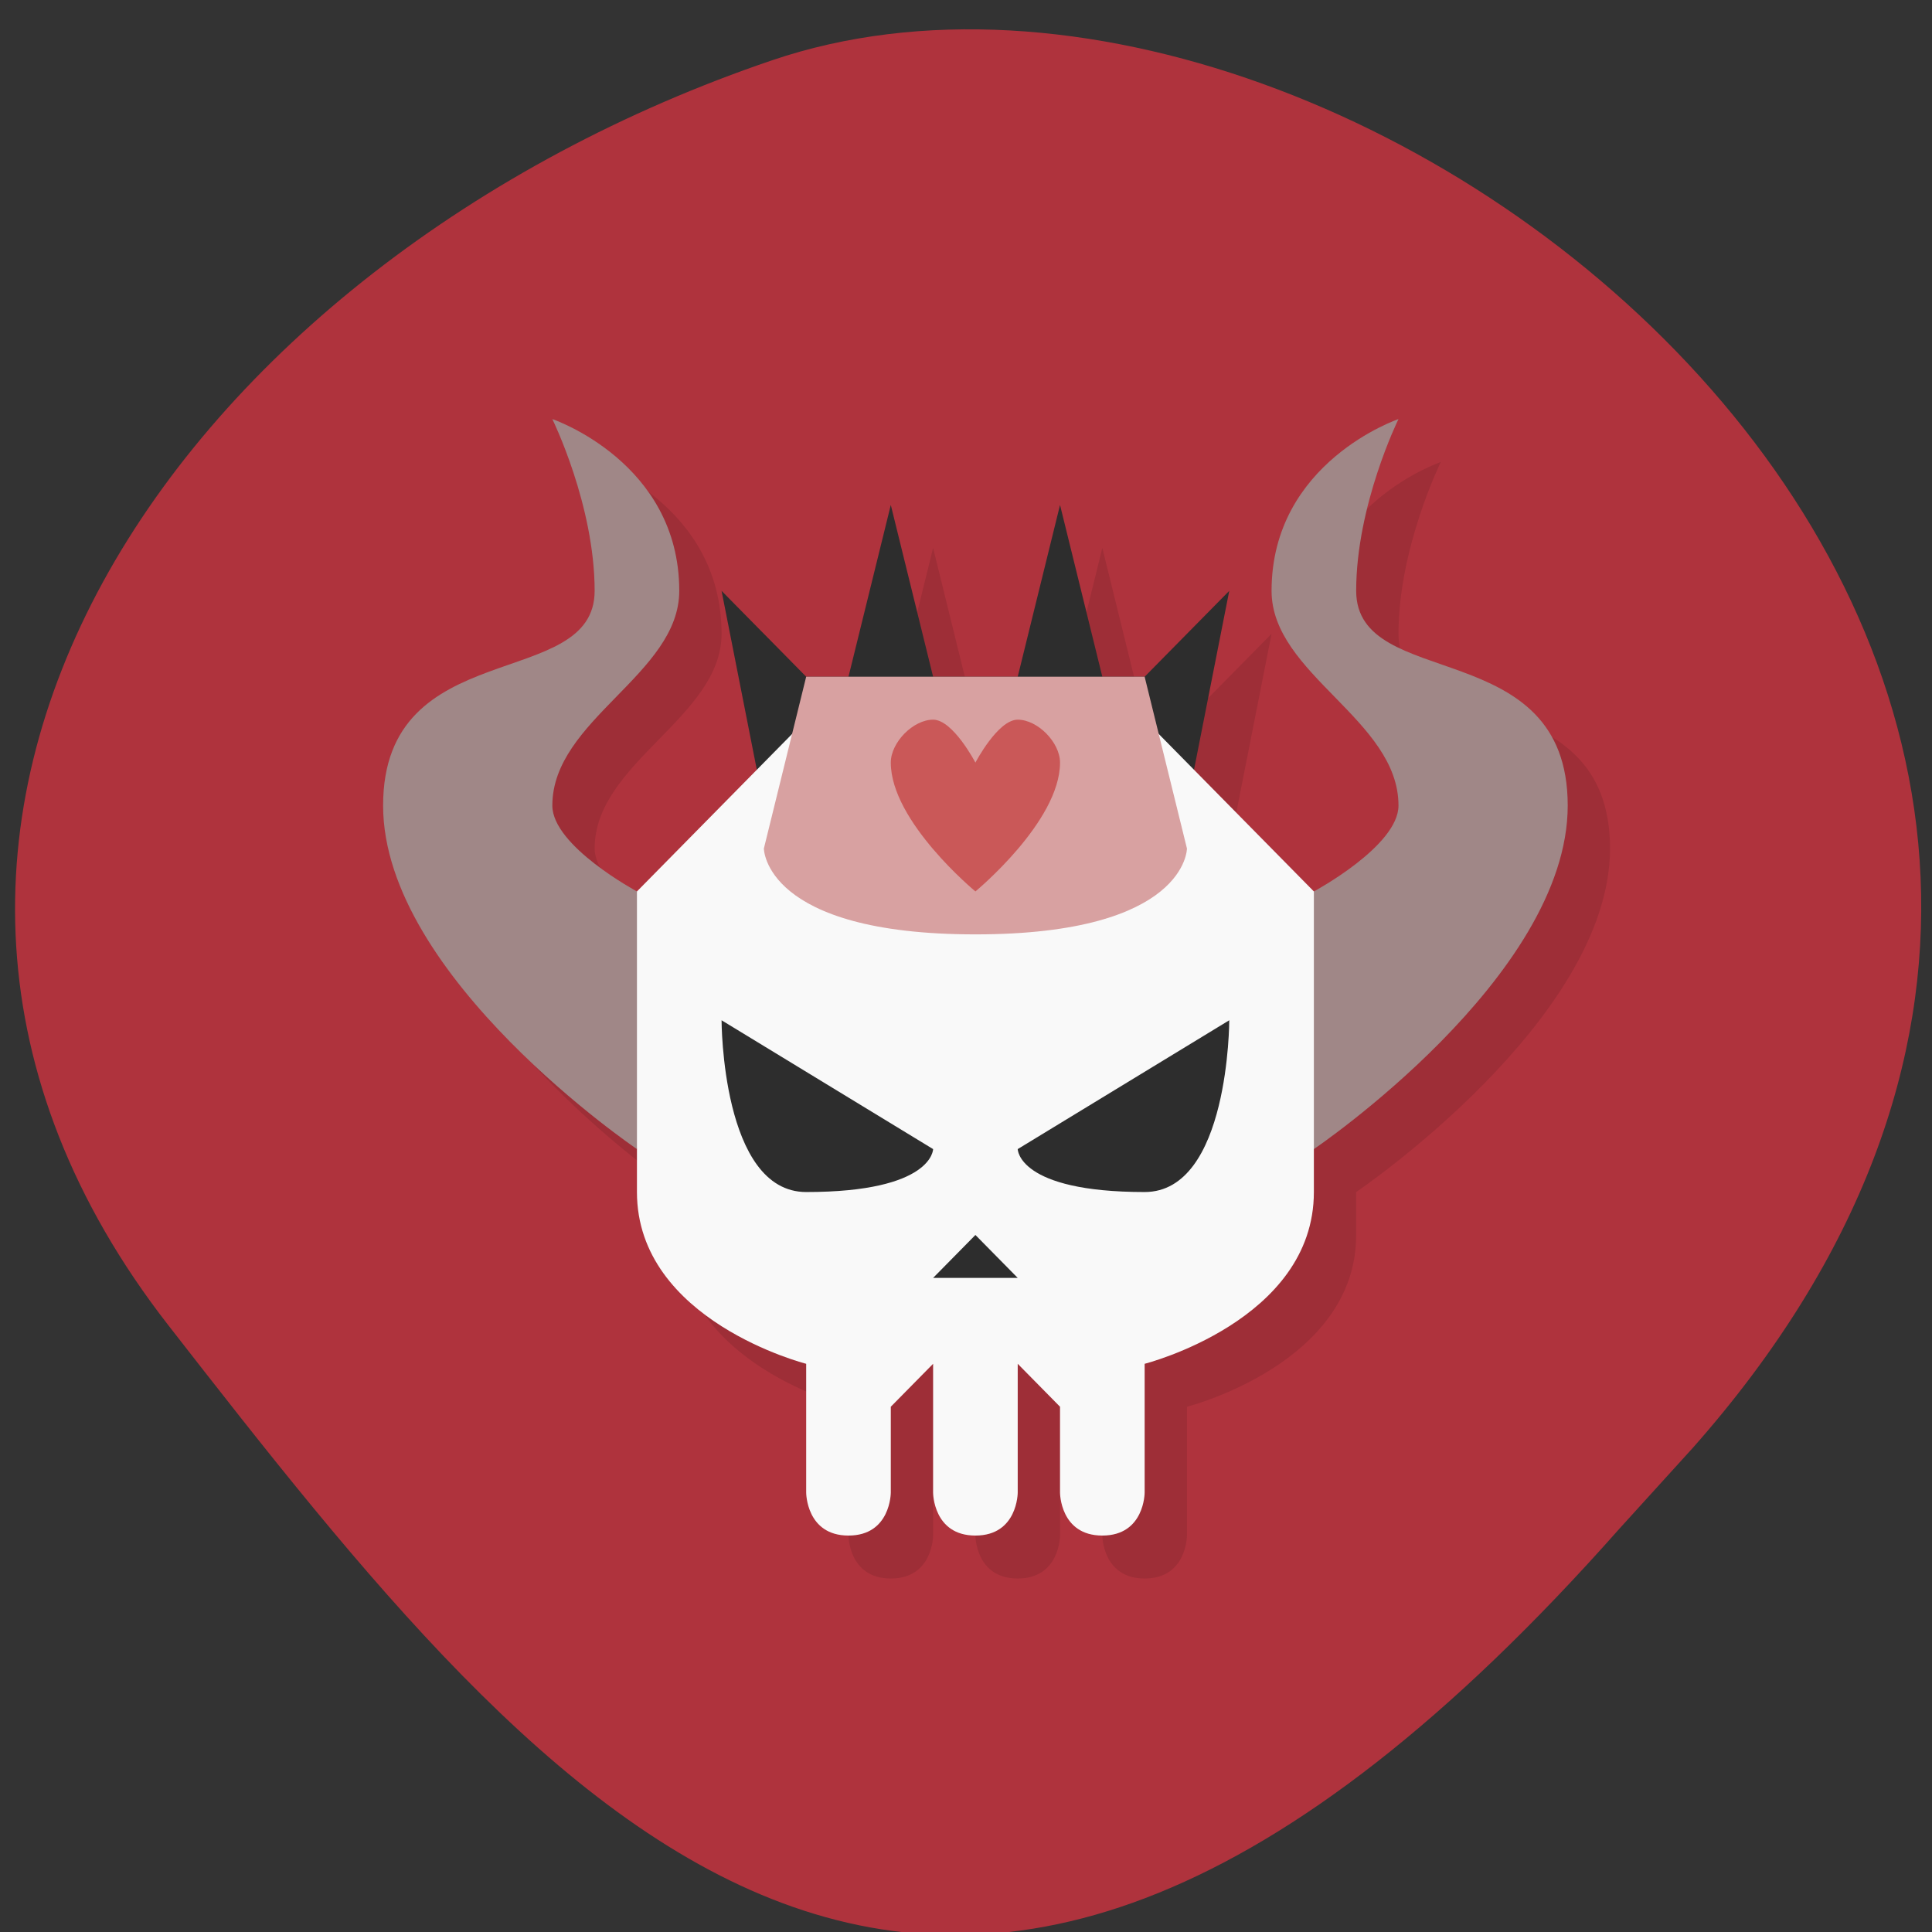 <svg xmlns="http://www.w3.org/2000/svg" viewBox="0 0 256 256"><rect x="0" y="0" width="256" height="256" fill="#333333" stroke="none"/><defs><clipPath><path d="M 0,64 H64 V128 H0 z"/></clipPath></defs><g fill="#af333d" color="#000"><path d="m -1364.44 1637.2 c 46.11 -98.28 -115.29 -141.94 -177.55 -101.93 -62.25 40.01 -83.52 108.58 -13.01 143.08 70.51 34.501 139.38 67.53 185.49 -30.762 z" transform="matrix(0.958 0.345 -0.472 1.203 2304.19 -1306.96)"/></g><g transform="matrix(5.606 0 0 5.69 -5.297 -7.06)"><path d="m 15,12 c 0,0 1,2 1,4 0,2.357 -5,1 -5,5 0,4 6,8 6,8 v 1 c 0,3 4,4 4,4 v 3 c 0,0 0,1 1,1 1,0 1,-1 1,-1 v -2 l 1,-1 v 3 c 0,0 0,1 1,1 1,0 1,-1 1,-1 v -3 l 1,1 v 2 c 0,0 0,1 1,1 1,0 1,-1 1,-1 v -3 c 0,0 4,-1 4,-4 v -1 c 0,0 6,-4 6,-8 0,-4 -5,-2.643 -5,-5 0,-2 1,-4 1,-4 0,0 -3,1 -3,4 0,1.944 3,3 3,5 0,0.943 -2,2 -2,2 L 30.166,20.166 31,16 l -2,2 h -1 l -1,-4 -1,4 h -2 l -1,-4 -1,4 h -1 l -2,-2 0.834,4.166 -2.834,2.834 c 0,0 -2,-1.057 -2,-2 0,-2 3,-3.056 3,-5 0,-3 -3,-4 -3,-4 z" opacity="0.1"/><path d="m 16,28 1,-4 -1,-2 c 0,0 -2,-1.057 -2,-2 0,-2 3,-3.056 3,-5 0,-3 -3,-4 -3,-4 0,0 1,2 1,4 0,2.357 -5,1 -5,5 0,4 6,8 6,8 z" fill="#a08787"/><path d="m 22,13 -1,4 h -1 l -2,-2 1,5 5,1 5,-1 1,-5 -2,2 h -1 l -1,-4 -1,4 h -2 z" fill="#2d2d2d"/><path d="m 32,28 -1,-4 1,-2 c 0,0 2,-1.057 2,-2 0,-2 -3,-3.056 -3,-5 0,-3 3,-4 3,-4 0,0 -1,2 -1,4 0,2.357 5,1 5,5 0,4 -6,8 -6,8 z" fill="#a08787"/><path d="m 20,18 -4,4 v 7 c 0,3 4,4 4,4 v 3 c 0,0 0,1 1,1 1,0 1,-1 1,-1 v -2 l 1,-1 v 3 c 0,0 0,1 1,1 1,0 1,-1 1,-1 v -3 l 1,1 v 2 c 0,0 0,1 1,1 1,0 1,-1 1,-1 v -3 c 0,0 4,-1 4,-4 v -7 l -4,-4 h -4 z" fill="#f9f9f9"/><path d="m 20,17 -1,4 c 0,0 0,2 5,2 5,0 5,-2 5,-2 l -1,-4 z" fill="#d8a1a1"/><path d="m 18,25 c 0,0 0,4 2,4 3,0 3,-1 3,-1 z m 12,0 -5,3 c 0,0 0,1 3,1 2,0 2,-4 2,-4 z m -6,5 -1,1 h 2 z" fill="#2d2d2d"/><path d="m 24 22 c 0 0 2 -1.626 2 -3 0 -0.471 -0.529 -1 -1 -1 -0.471 0 -1 1 -1 1 0 0 -0.529 -1 -1 -1 -0.471 0 -1 0.529 -1 1 0 1.374 2 3 2 3 z" fill="#ca5858"/></g></svg>